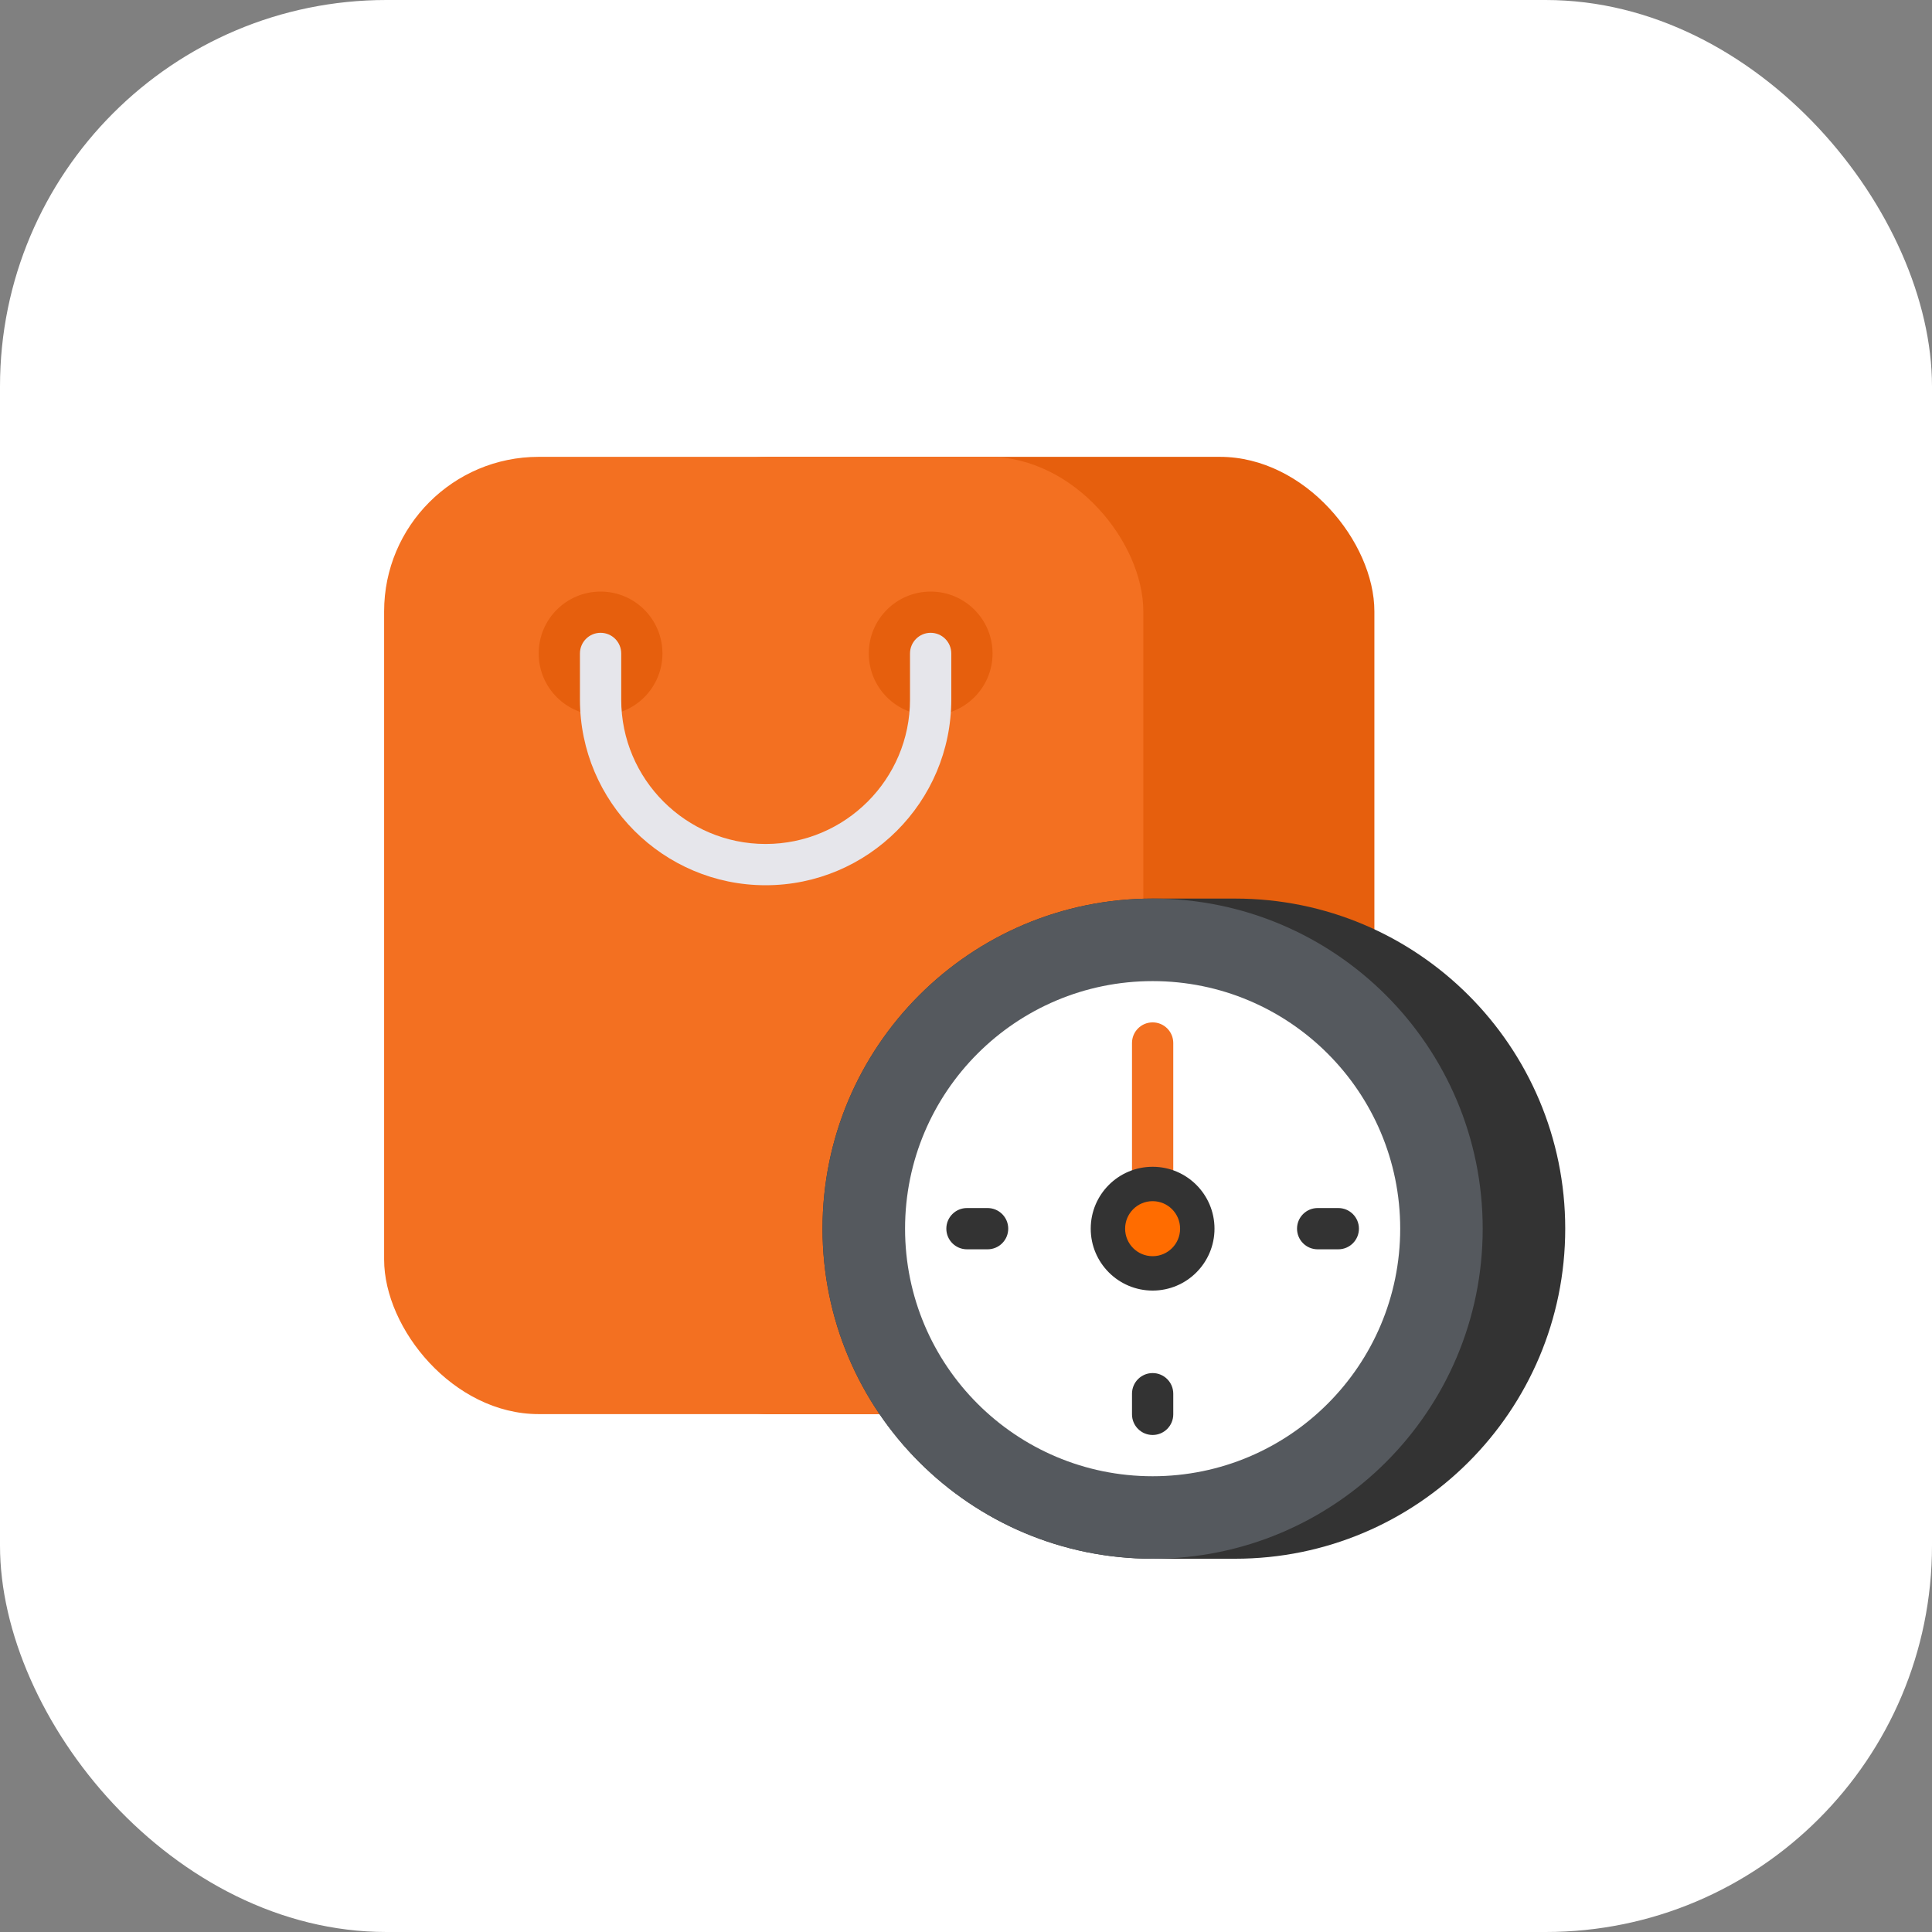 <svg width="50" height="50" viewBox="0 0 50 50" fill="none" xmlns="http://www.w3.org/2000/svg">
<rect x="0" y="0" width="50" height="50" fill="#808080" stroke="none"/>
<rect width="50" height="50" rx="10" fill="white"/>
<rect x="15.921" y="11.823" width="19.648" height="24.774" rx="4" fill="#E65F0D"/>
<rect x="9.941" y="11.823" width="19.648" height="24.774" rx="4" fill="#F37021"/>
<path d="M15.543 18.513C16.427 18.513 17.144 17.796 17.144 16.911C17.144 16.027 16.427 15.31 15.543 15.31C14.658 15.31 13.941 16.027 13.941 16.911C13.941 17.796 14.658 18.513 15.543 18.513Z" fill="#E65F0D"/>
<path d="M24.086 18.513C24.97 18.513 25.687 17.796 25.687 16.911C25.687 16.027 24.97 15.31 24.086 15.31C23.201 15.31 22.484 16.027 22.484 16.911C22.484 17.796 23.201 18.513 24.086 18.513Z" fill="#E65F0D"/>
<path d="M19.814 22.91C17.164 22.91 15.009 20.754 15.009 18.105V16.911C15.009 16.616 15.248 16.377 15.543 16.377C15.838 16.377 16.077 16.616 16.077 16.911V18.105C16.077 20.166 17.753 21.842 19.814 21.842C21.875 21.842 23.551 20.166 23.551 18.105V16.911C23.551 16.616 23.791 16.377 24.085 16.377C24.38 16.377 24.619 16.616 24.619 16.911V18.105C24.619 20.754 22.464 22.91 19.814 22.91Z" fill="#E6E6EB"/>
<path d="M31.965 40.34H29.83C25.112 40.34 21.287 36.516 21.287 31.798C21.287 27.08 25.112 23.255 29.83 23.255H31.965C36.683 23.255 40.508 27.08 40.508 31.798C40.508 36.516 36.683 40.34 31.965 40.34Z" fill="#333333"/>
<path d="M29.83 40.34C34.548 40.34 38.372 36.516 38.372 31.798C38.372 27.08 34.548 23.255 29.83 23.255C25.112 23.255 21.287 27.08 21.287 31.798C21.287 36.516 25.112 40.34 29.83 40.34Z" fill="#55595E"/>
<path d="M29.83 38.205C33.368 38.205 36.237 35.336 36.237 31.798C36.237 28.259 33.368 25.391 29.83 25.391C26.291 25.391 23.423 28.259 23.423 31.798C23.423 35.336 26.291 38.205 29.83 38.205Z" fill="white"/>
<path d="M29.83 32.332C29.535 32.332 29.296 32.093 29.296 31.798V26.993C29.296 26.698 29.535 26.459 29.83 26.459C30.125 26.459 30.364 26.698 30.364 26.993V31.798C30.364 32.093 30.125 32.332 29.83 32.332Z" fill="#F37021"/>
<path d="M29.83 33.4C30.714 33.4 31.431 32.682 31.431 31.798C31.431 30.913 30.714 30.196 29.83 30.196C28.945 30.196 28.228 30.913 28.228 31.798C28.228 32.682 28.945 33.4 29.83 33.4Z" fill="#333333"/>
<path d="M29.83 32.51C30.223 32.51 30.541 32.191 30.541 31.798C30.541 31.405 30.223 31.086 29.83 31.086C29.436 31.086 29.118 31.405 29.118 31.798C29.118 32.191 29.436 32.51 29.83 32.51Z" fill="#FF6C00"/>
<path d="M34.635 32.332H34.101C33.806 32.332 33.567 32.093 33.567 31.798C33.567 31.503 33.806 31.264 34.101 31.264H34.635C34.93 31.264 35.169 31.503 35.169 31.798C35.169 32.093 34.93 32.332 34.635 32.332Z" fill="#333333"/>
<path d="M29.296 36.603V36.069C29.296 35.774 29.535 35.535 29.83 35.535C30.125 35.535 30.364 35.774 30.364 36.069V36.603C30.364 36.898 30.125 37.137 29.83 37.137C29.535 37.137 29.296 36.898 29.296 36.603Z" fill="#333333"/>
<path d="M25.025 31.264H25.559C25.853 31.264 26.093 31.503 26.093 31.798C26.093 32.093 25.853 32.332 25.559 32.332H25.025C24.73 32.332 24.491 32.093 24.491 31.798C24.491 31.503 24.73 31.264 25.025 31.264Z" fill="#333333"/>
</svg>
